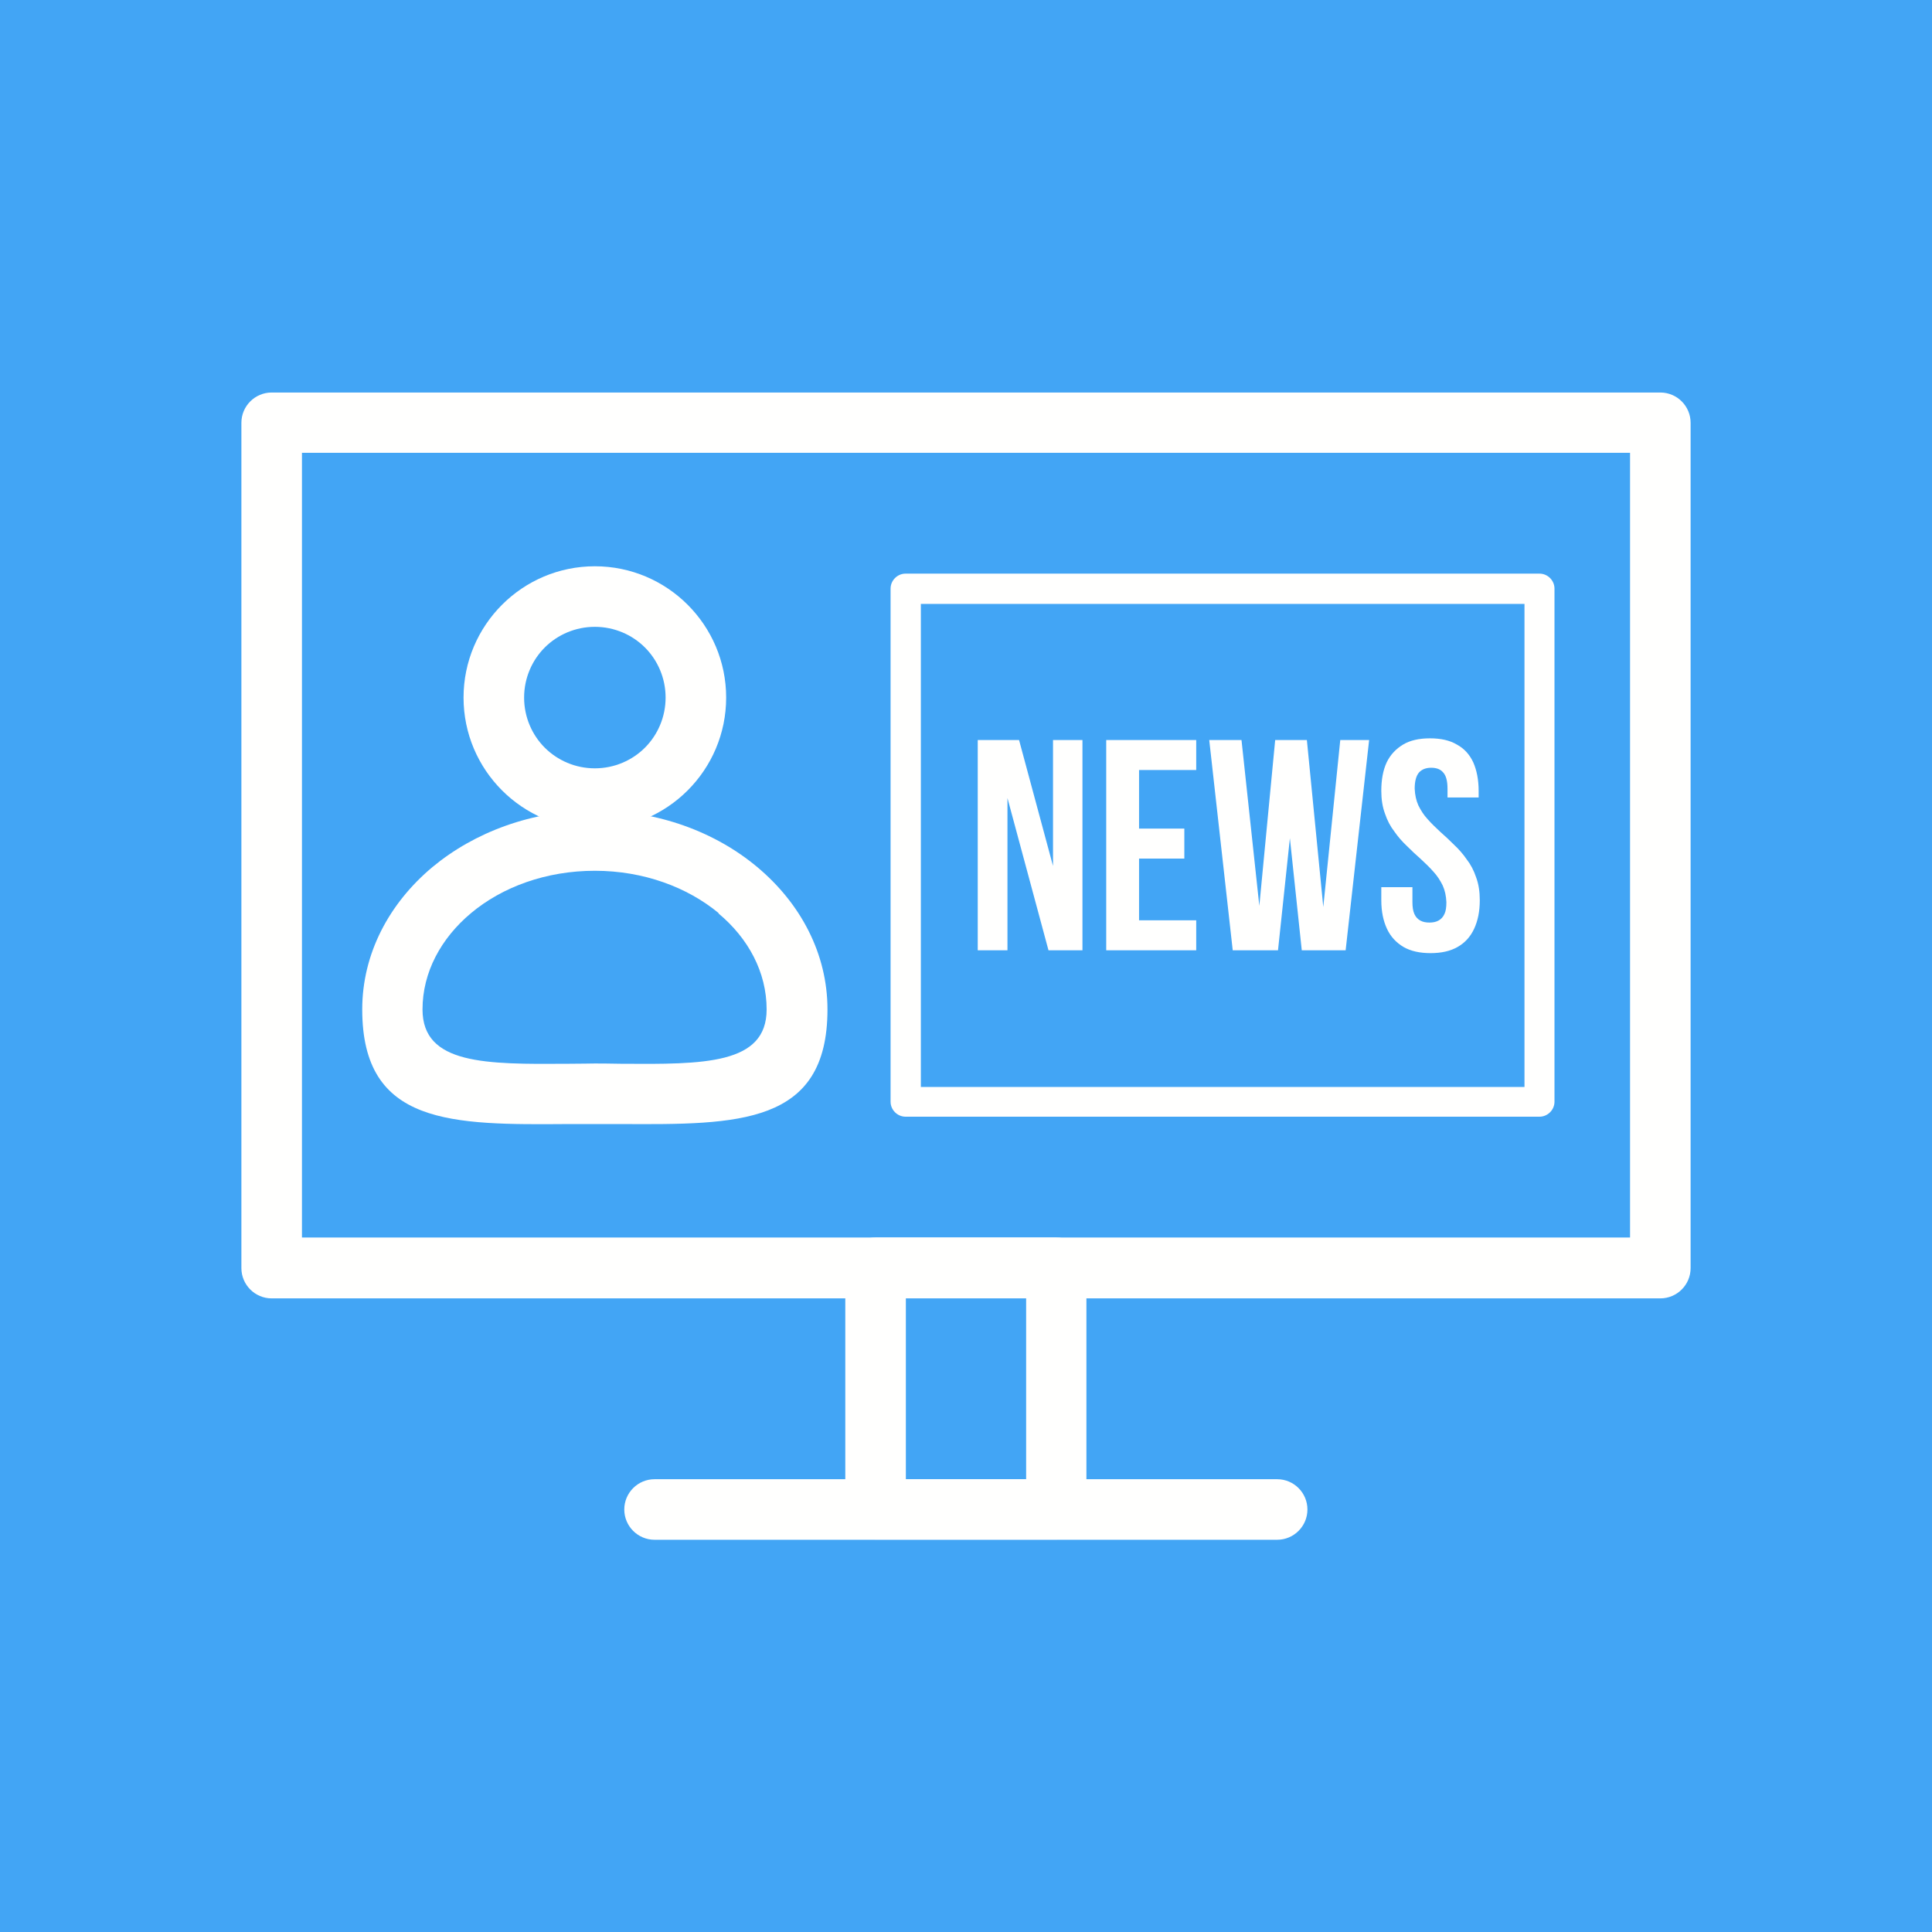 <?xml version="1.0" encoding="UTF-8"?>
<!DOCTYPE svg PUBLIC "-//W3C//DTD SVG 1.1//EN" "http://www.w3.org/Graphics/SVG/1.1/DTD/svg11.dtd">
<!-- Creator: CorelDRAW -->
<svg xmlns="http://www.w3.org/2000/svg" xml:space="preserve" width="6.827in" height="6.827in" style="shape-rendering:geometricPrecision; text-rendering:geometricPrecision; image-rendering:optimizeQuality; fill-rule:evenodd; clip-rule:evenodd"
viewBox="0 0 6.827 6.827"
 xmlns:xlink="http://www.w3.org/1999/xlink">
 <defs>
  <style type="text/css">
   <![CDATA[
    .fil2 {fill:none}
    .fil0 {fill:#42A5F5}
    .fil1 {fill:#FFFFFE;fill-rule:nonzero}
   ]]>
  </style>
 </defs>
 <g id="Layer_x0020_1">
  <rect class="fil0" width="6.827" height="6.827"/>
  <path class="fil1" d="M0.96 1.387l4.907 0c0.059,0 0.107,0.048 0.107,0.107l0 2.987c0,0.059 -0.048,0.107 -0.107,0.107l-4.907 0c-0.059,0 -0.107,-0.048 -0.107,-0.107l0 -2.987c0,-0.059 0.048,-0.107 0.107,-0.107zm4.8 0.213l-4.693 0 0 2.773 4.693 0 0 -2.773z"/>
  <path class="fil1" d="M3.201 5.227l0.425 0 0 -0.64 -0.425 0 0 0.64zm0.531 0.213l-0.638 0c-0.059,0 -0.107,-0.048 -0.107,-0.107l0 -0.853c0,-0.059 0.048,-0.107 0.107,-0.107l0.638 0c0.059,0 0.107,0.048 0.107,0.107l0 0.853c0,0.059 -0.048,0.107 -0.107,0.107z"/>
  <path class="fil1" d="M2.313 5.227c-0.059,0 -0.107,0.048 -0.107,0.107 0,0.059 0.048,0.107 0.107,0.107l2.2 0c0.059,0 0.107,-0.048 0.107,-0.107 0,-0.059 -0.048,-0.107 -0.107,-0.107l-2.2 0z"/>
  <path class="fil1" d="M2.102 2.864c0.223,0 0.426,0.076 0.574,0.2 0.153,0.128 0.248,0.306 0.248,0.503 0,0.409 -0.317,0.407 -0.728,0.405 -0.001,-3.93701e-006 0.002,1.1811e-005 -0.094,1.1811e-005 -0.096,0 -0.093,-1.5748e-005 -0.094,-1.1811e-005 -0.411,0.003 -0.728,0.005 -0.728,-0.405 0,-0.197 0.095,-0.375 0.248,-0.503 0.148,-0.123 0.351,-0.2 0.574,-0.2zm0.438 0.363c-0.111,-0.092 -0.266,-0.15 -0.438,-0.15 -0.172,0 -0.327,0.057 -0.438,0.15 -0.105,0.088 -0.171,0.208 -0.171,0.34 0,0.195 0.224,0.194 0.513,0.192 0.063,-0 0.063,-0.001 0.095,-0.001 0.032,0 0.032,0 0.095,0.001 0.29,0.002 0.513,0.003 0.513,-0.192 0,-0.132 -0.065,-0.252 -0.171,-0.34z"/>
  <path class="fil1" d="M2.102 2.001c0.128,0 0.244,0.052 0.328,0.136 0.084,0.084 0.136,0.2 0.136,0.328 0,0.128 -0.052,0.244 -0.136,0.328 -0.084,0.084 -0.2,0.136 -0.328,0.136 -0.128,0 -0.244,-0.052 -0.328,-0.136 -0.084,-0.084 -0.136,-0.2 -0.136,-0.328 0,-0.128 0.052,-0.244 0.136,-0.328 0.084,-0.084 0.2,-0.136 0.328,-0.136zm0.177 0.287c-0.045,-0.045 -0.108,-0.073 -0.177,-0.073 -0.069,0 -0.132,0.028 -0.177,0.073 -0.045,0.045 -0.073,0.108 -0.073,0.177 0,0.069 0.028,0.132 0.073,0.177 0.045,0.045 0.108,0.073 0.177,0.073 0.069,0 0.132,-0.028 0.177,-0.073 0.045,-0.045 0.073,-0.108 0.073,-0.177 0,-0.069 -0.028,-0.132 -0.073,-0.177z"/>
  <path class="fil1" d="M3.2 2.027l2.24 0c0.029,0 0.053,0.024 0.053,0.053l0 1.813c0,0.029 -0.024,0.053 -0.053,0.053l-2.24 0c-0.029,0 -0.053,-0.024 -0.053,-0.053l0 -1.813c0,-0.029 0.024,-0.053 0.053,-0.053zm2.187 0.107l-2.133 0 0 1.707 2.133 0 0 -1.707z"/>
  <path class="fil1" d="M3.705 3.358l0.12 0 0 -0.743 -0.104 0 0 0.445 -0.12 -0.445 -0.146 0 0 0.743 0.105 0 0 -0.538 0.145 0.538zm0.32 -0.637l0.202 0 0 -0.106 -0.318 0 0 0.743 0.318 0 0 -0.106 -0.202 0 0 -0.218 0.16 0 0 -0.106 -0.16 0 0 -0.207zm0.575 0.637l0.155 0 0.083 -0.743 -0.102 0 -0.06 0.59 -0.058 -0.59 -0.112 0 -0.056 0.586 -0.063 -0.586 -0.114 0 0.083 0.743 0.16 0 0.042 -0.396 0.042 0.396zm0.281 -0.564c0,0.03 0.004,0.057 0.013,0.081 0.008,0.024 0.019,0.045 0.033,0.063 0.013,0.019 0.028,0.036 0.045,0.052 0.016,0.016 0.032,0.031 0.048,0.045 0.016,0.015 0.031,0.029 0.045,0.045 0.014,0.015 0.024,0.031 0.033,0.049 0.008,0.018 0.012,0.037 0.013,0.059 0,0.018 -0.002,0.032 -0.007,0.042 -0.005,0.011 -0.012,0.018 -0.021,0.023 -0.009,0.005 -0.02,0.007 -0.032,0.007 -0.012,0 -0.023,-0.002 -0.032,-0.007 -0.009,-0.005 -0.016,-0.012 -0.021,-0.023 -0.005,-0.011 -0.007,-0.025 -0.007,-0.042l0 -0.053 -0.11 0 0 0.046c0,0.04 0.007,0.073 0.02,0.101 0.013,0.028 0.033,0.049 0.058,0.064 0.026,0.015 0.058,0.022 0.096,0.022 0.038,-0 0.07,-0.007 0.096,-0.022 0.026,-0.015 0.045,-0.036 0.058,-0.064 0.013,-0.028 0.02,-0.061 0.02,-0.101 -0,-0.03 -0.004,-0.057 -0.013,-0.081 -0.008,-0.024 -0.019,-0.045 -0.033,-0.063 -0.013,-0.019 -0.028,-0.036 -0.045,-0.052 -0.016,-0.016 -0.032,-0.031 -0.048,-0.045 -0.016,-0.015 -0.031,-0.029 -0.045,-0.045 -0.014,-0.015 -0.024,-0.031 -0.033,-0.049 -0.008,-0.018 -0.012,-0.037 -0.013,-0.059 0,-0.026 0.005,-0.045 0.015,-0.057 0.01,-0.011 0.024,-0.017 0.043,-0.017 0.019,-0 0.033,0.005 0.043,0.017 0.01,0.011 0.015,0.03 0.015,0.057l0 0.031 0.11 0 0 -0.023c0,-0.04 -0.007,-0.074 -0.019,-0.101 -0.013,-0.028 -0.032,-0.049 -0.058,-0.063 -0.025,-0.015 -0.057,-0.022 -0.095,-0.022 -0.038,0 -0.07,0.007 -0.095,0.022 -0.025,0.015 -0.045,0.036 -0.058,0.063 -0.013,0.028 -0.019,0.062 -0.019,0.101l0 0z"/>
  <rect class="fil2" width="6.827" height="6.827"/>
 </g>
</svg>
